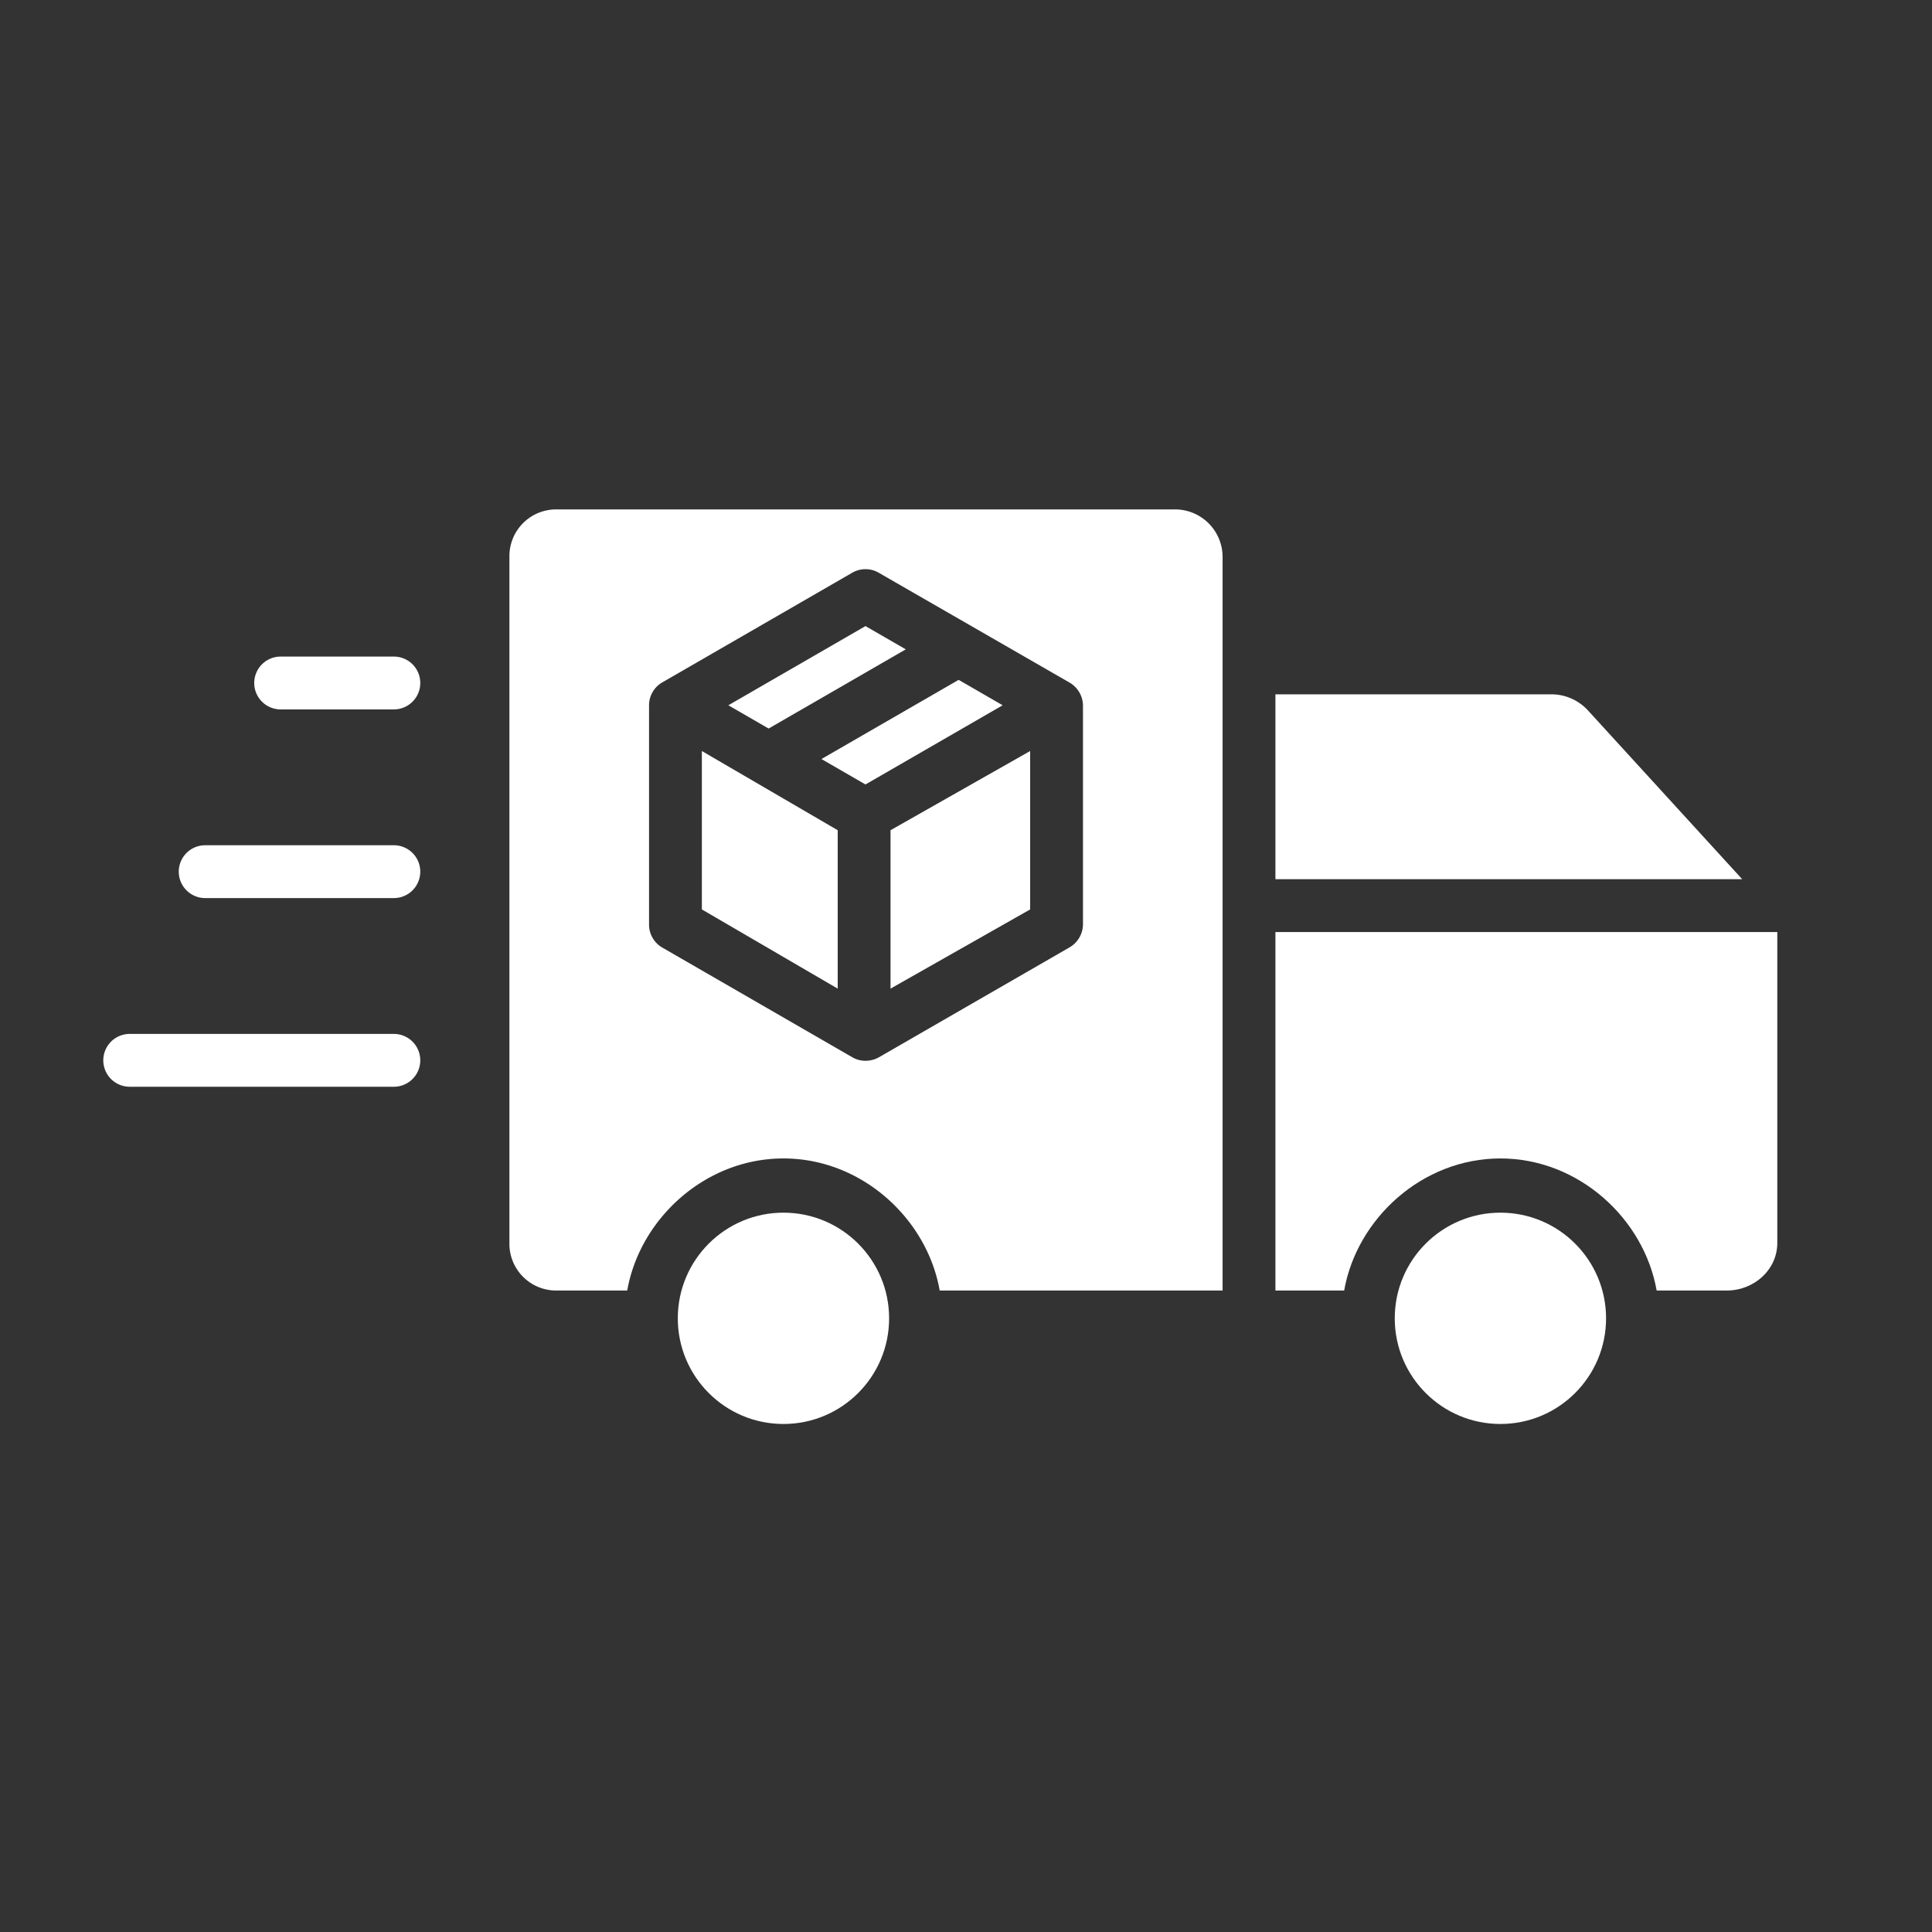 <?xml version="1.0"?>
<svg xmlns="http://www.w3.org/2000/svg" id="Layer_1" data-name="Layer 1" viewBox="0 0 512 512" width="512px" height="512px"><rect x="0" y="0" width="512" height="512" fill="#333333" stroke="none"/><g><title class="active-path">Fast Delivery </title><path d="M54.376,238h50a7,7,0,0,0,0-14h-50a7,7,0,1,0,0,14Z" data-original="#000000" class="active-path" fill="#FFFFFF"/><path d="M34.376,288h70a7,7,0,0,0,0-14h-70a7,7,0,1,0,0,14Z" data-original="#000000" class="active-path" fill="#FFFFFF"/><path d="M104.376,174h-30a7,7,0,0,0,0,14h30a7,7,0,0,0,0-14Z" data-original="#000000" class="active-path" fill="#FFFFFF"/><polygon points="240.042 172.085 229.363 165.919 193.014 186.905 203.693 193.071 240.042 172.085" data-original="#000000" class="active-path" fill="#FFFFFF"/><circle cx="207.624" cy="349.37" r="28" data-original="#000000" class="active-path" fill="#FFFFFF"/><path d="M411.372,184H338v49H461.7l-40.749-44.594A13.223,13.223,0,0,0,411.372,184Z" data-original="#000000" class="active-path" fill="#FFFFFF"/><path d="M439.029,342h18.6c7.168,0,13.376-5.462,13.376-12.63V247H338v95h18.219c3.343-19,20.632-35,41.405-35S435.686,323,439.029,342Z" data-original="#000000" class="active-path" fill="#FFFFFF"/><path d="M249.029,342H324V147.63A12.616,12.616,0,0,0,311.1,135H147.624A12.386,12.386,0,0,0,135,147.63V329.37A12.386,12.386,0,0,0,147.624,342h18.6c3.343-19,20.632-35,41.405-35S245.686,323,249.029,342Zm-19.666-60.88a6.989,6.989,0,0,1-3.5-.938l-50.358-29.071a7,7,0,0,1-3.5-6.062V186.907a7,7,0,0,1,3.5-6.062l50.355-29.071a7,7,0,0,1,7,0l50.5,29.071A7.137,7.137,0,0,1,287,186.907v58.142a7.136,7.136,0,0,1-3.643,6.062l-50.422,29.071A7.251,7.251,0,0,1,229.363,281.12Z" data-original="#000000" class="active-path" fill="#FFFFFF"/><circle cx="397.624" cy="349.37" r="28" data-original="#000000" class="active-path" fill="#FFFFFF"/><polygon points="236 261.996 273 241.008 273 199.028 236 220.016 236 261.996" data-original="#000000" class="active-path" fill="#FFFFFF"/><polygon points="254.042 180.168 217.693 201.154 229.363 207.892 265.712 186.905 254.042 180.168" data-original="#000000" class="active-path" fill="#FFFFFF"/><polygon points="186 241.008 222 261.996 222 220.016 186 199.028 186 241.008" data-original="#000000" class="active-path" fill="#FFFFFF"/></g> </svg>
